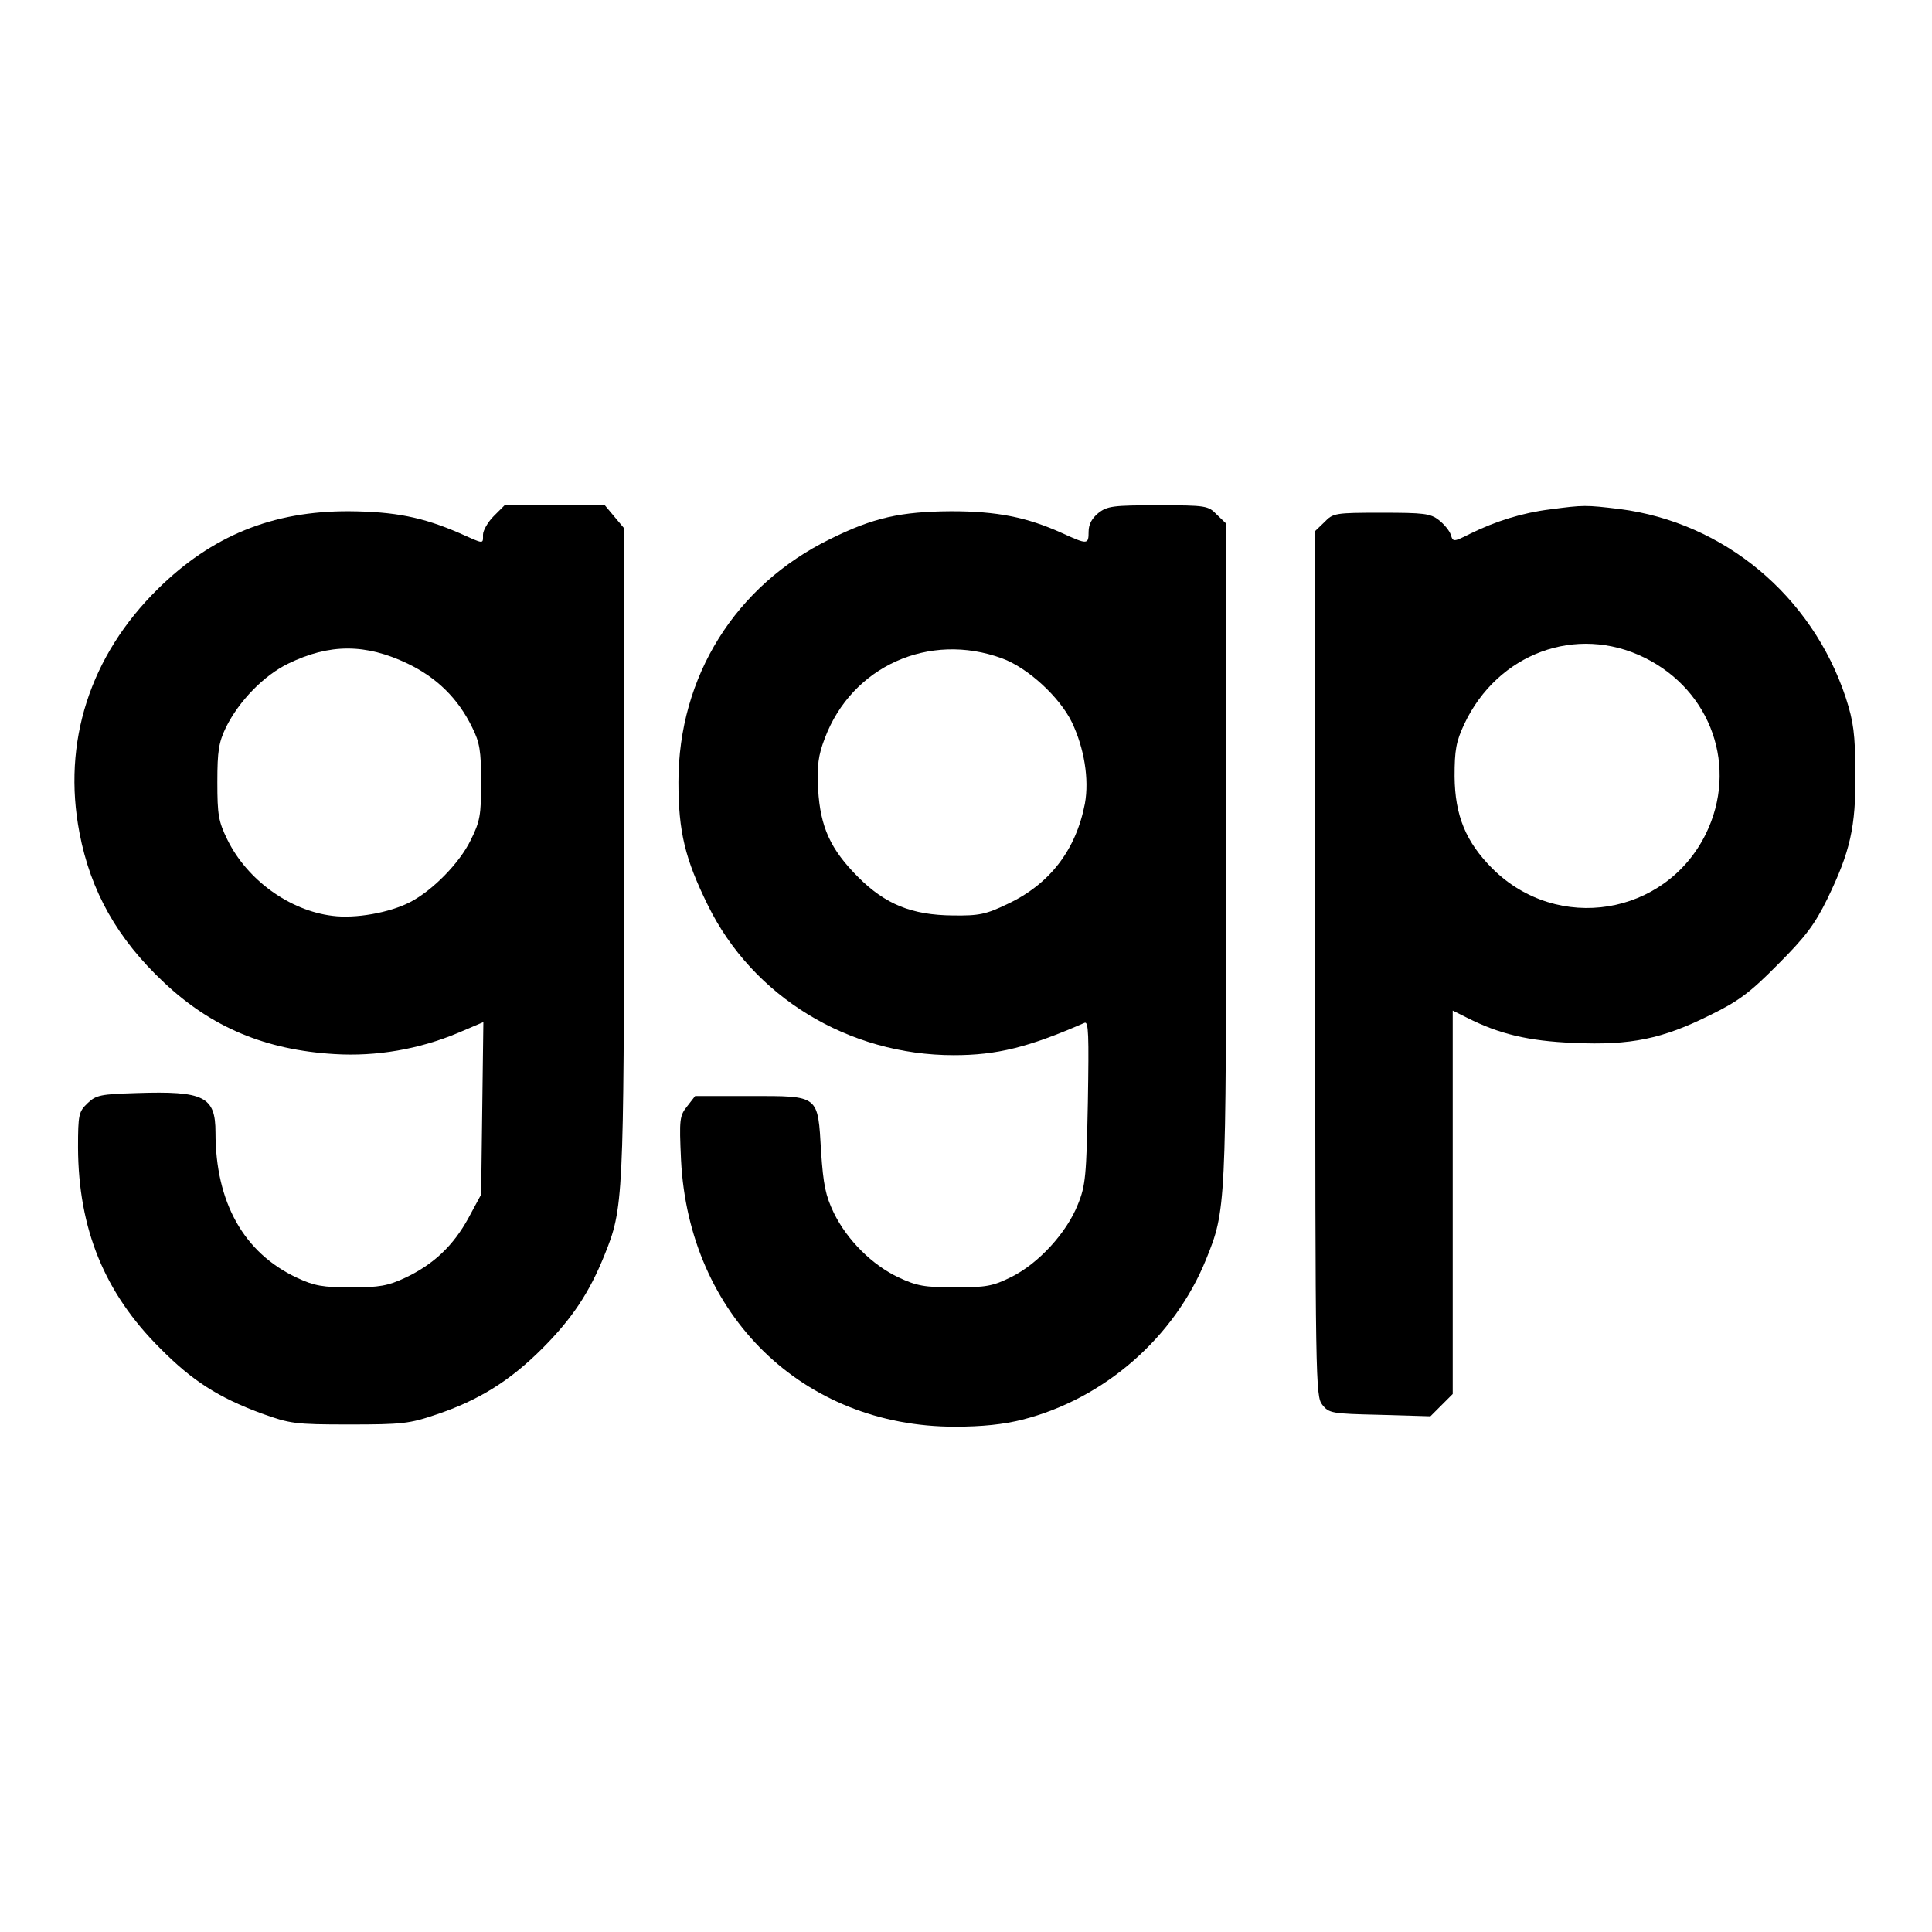 <?xml version="1.0" standalone="no"?>
<!DOCTYPE svg PUBLIC "-//W3C//DTD SVG 20010904//EN"
 "http://www.w3.org/TR/2001/REC-SVG-20010904/DTD/svg10.dtd">
<svg version="1.0" xmlns="http://www.w3.org/2000/svg"
 width="520pt" height="520pt" viewBox="0 0 520 520"
 preserveAspectRatio="xMidYMid meet">
<g transform="translate(0,520) scale(0.1,-0.1)"
fill="#000000" stroke="none">
<path d="M1329 3811 c-16 -16 -29 -39 -29 -50 0 -26 4 -26 -63 4 -99 43 -174
58 -297 59 -206 1 -370 -66 -515 -209 -183 -180 -258 -413 -211 -657 30 -157
102 -285 227 -402 128 -121 274 -182 459 -193 113 -7 228 13 333 57 l68 29 -3
-232 -3 -232 -34 -63 c-41 -75 -94 -125 -170 -161 -47 -22 -70 -26 -146 -26
-76 0 -99 4 -146 26 -143 67 -219 203 -219 391 0 97 -31 112 -213 106 -95 -3
-108 -5 -131 -27 -24 -23 -26 -30 -26 -120 1 -218 71 -391 221 -540 86 -87
156 -132 272 -175 78 -28 90 -30 237 -30 142 0 162 2 235 27 113 38 197 90
284 177 80 80 127 150 168 252 51 126 52 147 53 1085 l0 871 -26 31 -26 31
-135 0 -135 0 -29 -29z m-232 -397 c79 -38 136 -94 174 -172 20 -40 24 -63 24
-147 0 -89 -3 -106 -28 -156 -30 -62 -103 -136 -163 -167 -56 -29 -148 -45
-209 -37 -116 14 -230 97 -283 205 -24 49 -27 67 -27 155 0 85 4 107 23 147
35 71 102 140 168 172 111 54 208 54 321 0z"/>
<path d="M2956 3819 c-17 -14 -26 -30 -26 -50 0 -35 -3 -35 -71 -4 -95 43
-175 59 -299 59 -136 -1 -209 -17 -326 -75 -255 -125 -408 -370 -408 -654 0
-134 18 -207 79 -331 121 -247 379 -404 662 -404 116 0 201 21 352 87 11 5 12
-32 9 -213 -4 -198 -6 -225 -27 -276 -30 -76 -106 -159 -179 -195 -50 -25 -68
-28 -152 -28 -82 0 -103 4 -152 27 -70 33 -138 100 -174 174 -22 46 -28 75
-34 164 -9 154 -4 150 -191 150 l-148 0 -21 -27 c-21 -26 -22 -35 -17 -145 21
-418 328 -718 737 -718 73 0 131 6 182 19 220 56 409 221 494 431 54 133 54
140 54 1096 l0 885 -25 24 c-23 24 -29 25 -158 25 -121 0 -137 -2 -161 -21z
m-259 -391 c69 -25 155 -104 188 -172 33 -69 47 -153 35 -219 -24 -125 -95
-217 -208 -270 -58 -28 -77 -32 -147 -31 -111 1 -182 30 -255 103 -75 75 -102
135 -108 236 -3 65 0 91 18 138 73 194 281 287 477 215z"/>
<path d="M4172 3829 c-74 -9 -147 -32 -214 -65 -46 -23 -47 -23 -53 -4 -3 11
-18 29 -32 40 -23 18 -40 20 -155 20 -124 0 -130 -1 -153 -25 l-25 -24 0
-1164 c0 -1131 1 -1165 19 -1188 18 -23 26 -24 155 -27 l136 -4 30 30 30 30 0
516 0 516 38 -19 c87 -44 165 -63 288 -68 153 -7 239 11 367 75 76 37 108 61
182 136 74 74 99 107 133 176 62 128 77 193 76 340 -1 105 -5 137 -26 202 -91
275 -328 472 -609 508 -92 11 -96 11 -187 -1z m254 -399 c181 -89 253 -296
165 -475 -109 -220 -399 -267 -574 -93 -72 72 -101 143 -102 248 0 71 4 94 26
141 90 191 302 269 485 179z"/>
</g>
</svg>
